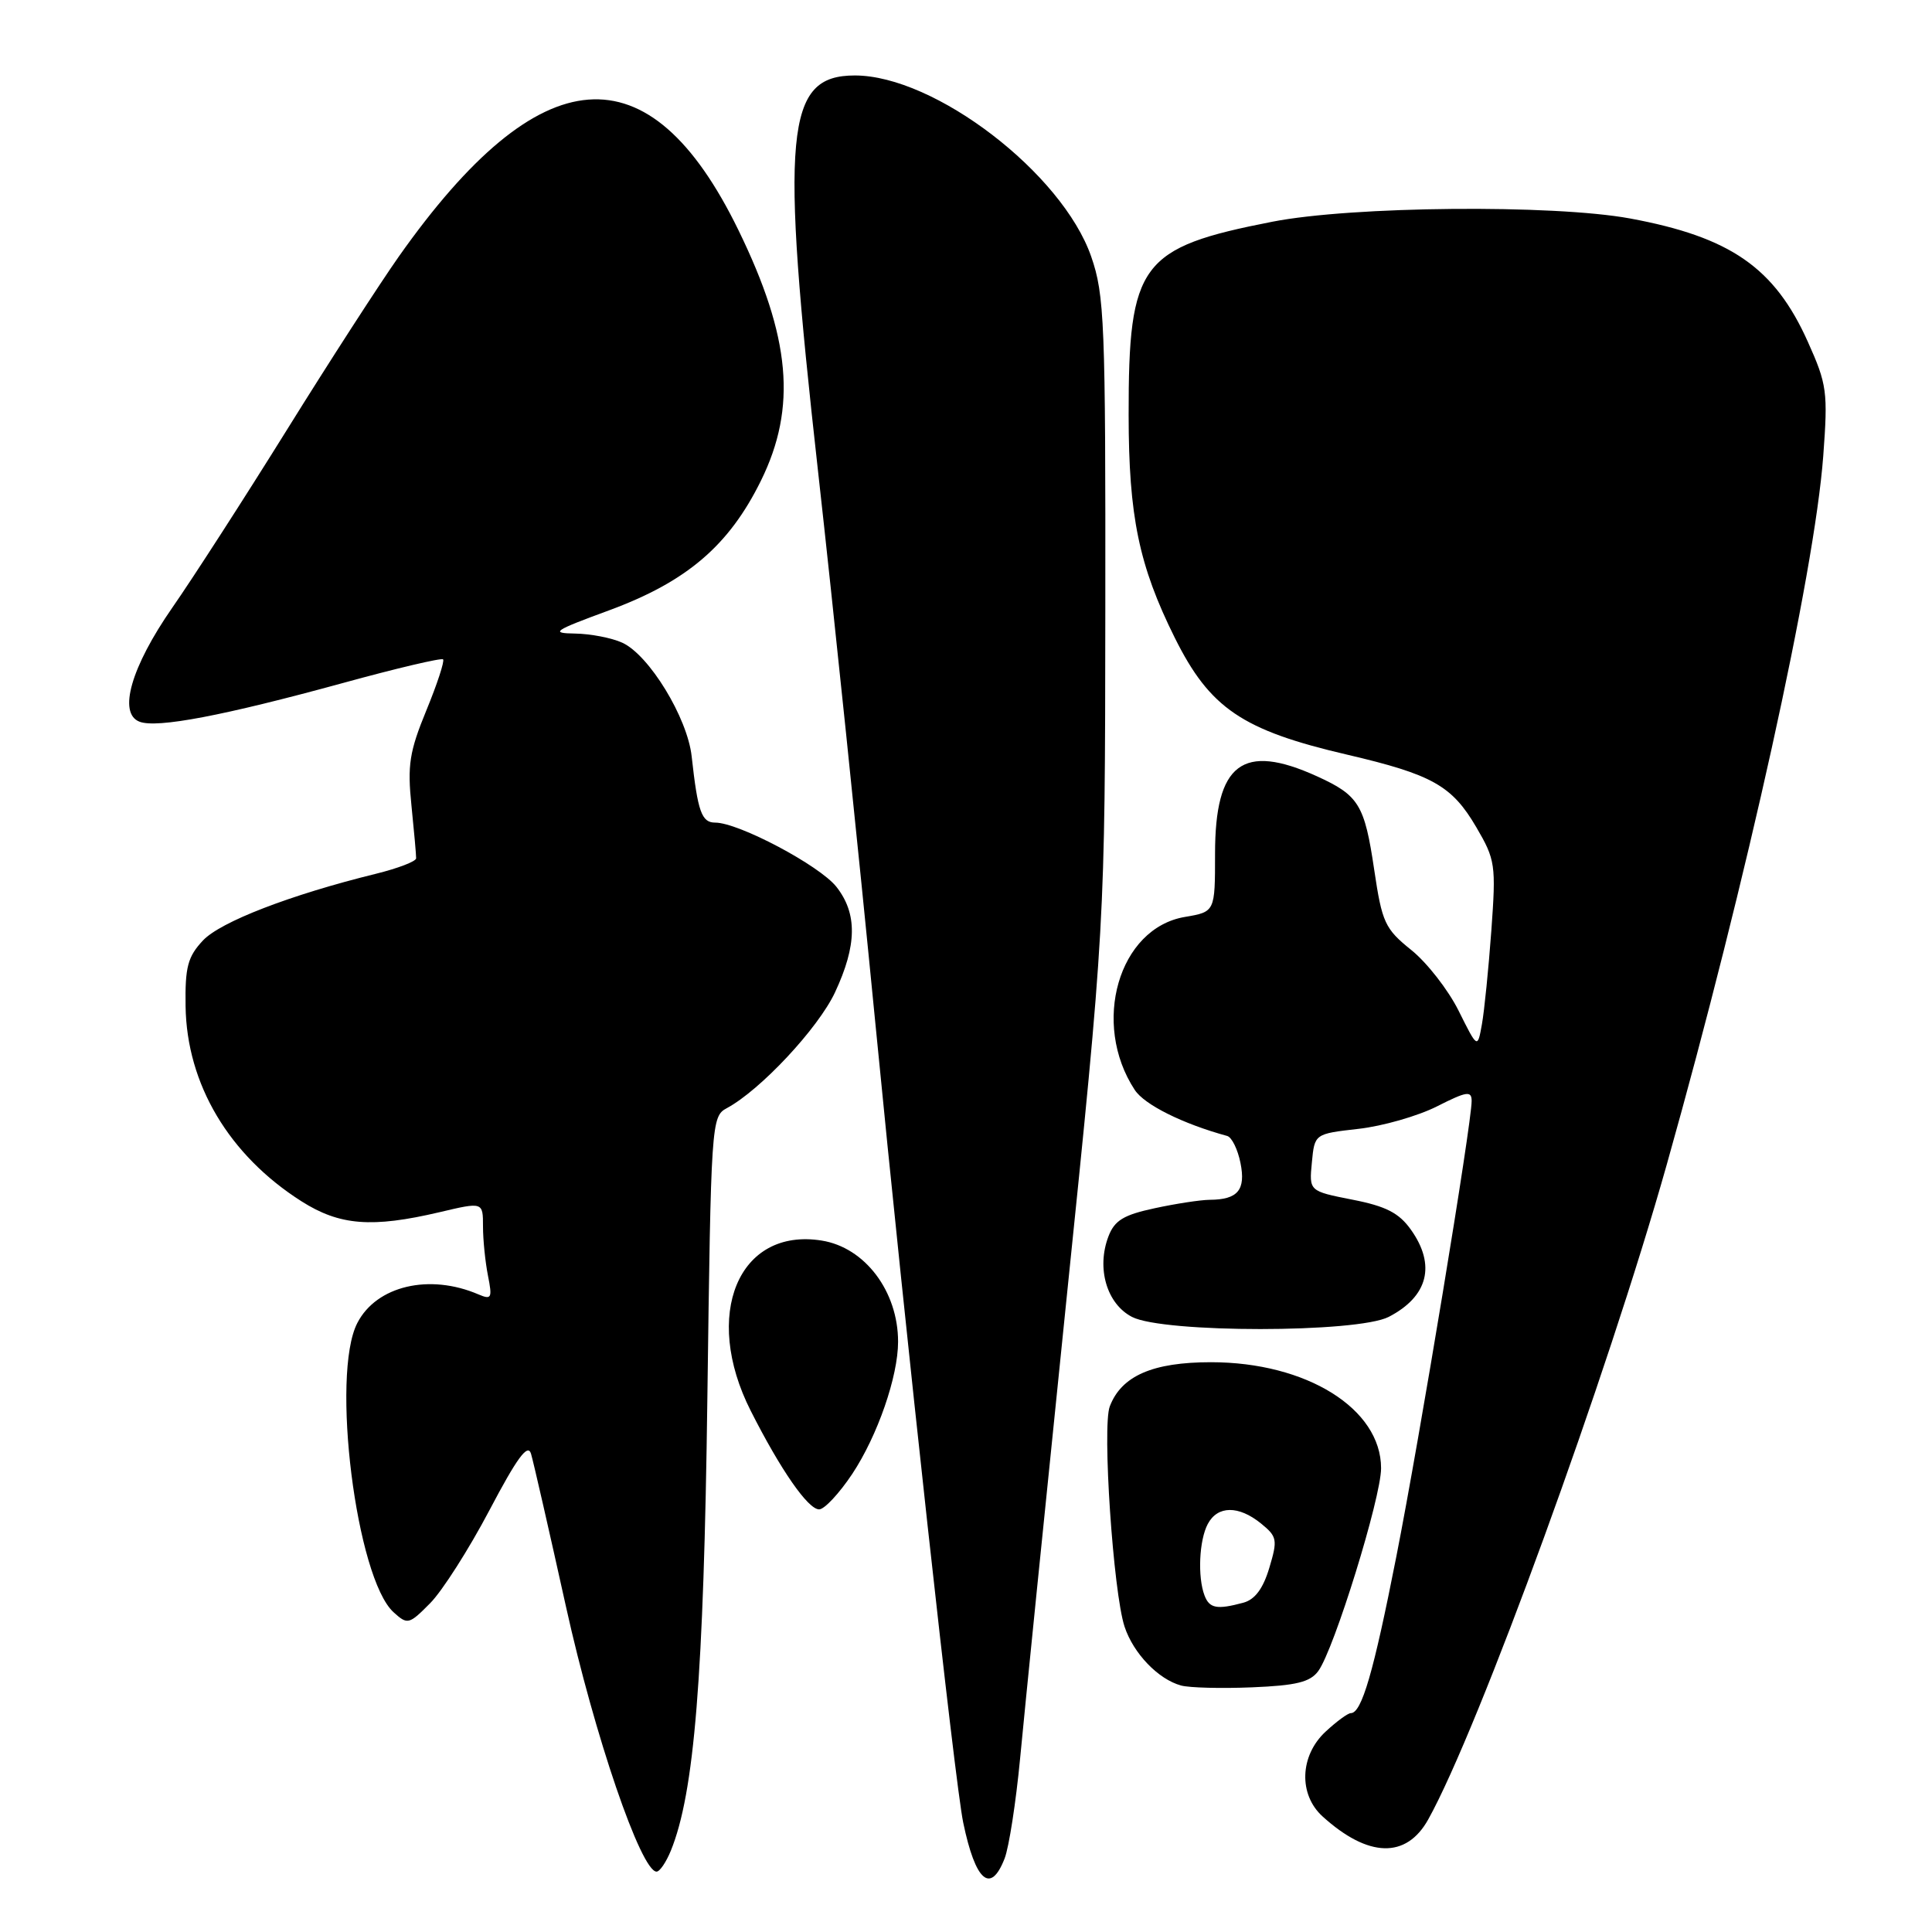 <?xml version="1.0" encoding="UTF-8" standalone="no"?>
<!DOCTYPE svg PUBLIC "-//W3C//DTD SVG 1.1//EN" "http://www.w3.org/Graphics/SVG/1.1/DTD/svg11.dtd" >
<svg xmlns="http://www.w3.org/2000/svg" xmlns:xlink="http://www.w3.org/1999/xlink" version="1.1" viewBox="0 0 256 256">
 <g >
 <path fill="currentColor"
d=" M 133.12 246.25 C 133.70 244.74 134.62 238.78 135.17 233.00 C 135.71 227.22 138.46 200.00 141.28 172.50 C 146.42 122.50 146.42 122.50 146.46 81.00 C 146.50 42.67 146.35 39.08 144.59 34.00 C 140.75 22.94 123.86 10.00 113.27 10.00 C 104.04 10.00 103.35 17.39 108.40 62.50 C 110.37 80.10 113.78 112.95 115.98 135.50 C 120.06 177.37 126.51 236.10 127.63 241.50 C 129.25 249.30 131.26 251.04 133.12 246.25 Z  M 88.88 245.25 C 92.01 237.59 93.25 222.20 93.73 185.23 C 94.21 148.75 94.26 147.93 96.30 146.84 C 100.74 144.46 108.40 136.27 110.64 131.50 C 113.56 125.25 113.62 121.06 110.83 117.51 C 108.61 114.69 97.88 109.00 94.77 109.00 C 92.97 109.00 92.46 107.58 91.65 100.23 C 91.09 95.10 86.01 86.78 82.45 85.16 C 81.05 84.52 78.24 83.98 76.20 83.95 C 72.87 83.90 73.32 83.59 80.69 80.88 C 91.00 77.08 96.59 72.30 100.83 63.69 C 105.61 53.99 104.77 44.69 97.85 30.50 C 86.05 6.29 71.60 7.41 52.84 34.00 C 50.32 37.58 43.63 47.92 37.99 57.00 C 32.34 66.08 25.52 76.66 22.83 80.52 C 17.37 88.38 15.60 94.53 18.49 95.63 C 20.79 96.52 29.60 94.84 45.41 90.51 C 52.50 88.56 58.49 87.15 58.71 87.37 C 58.93 87.59 57.93 90.64 56.49 94.14 C 54.25 99.59 53.97 101.39 54.52 106.74 C 54.87 110.17 55.15 113.32 55.14 113.73 C 55.13 114.14 52.73 115.06 49.81 115.78 C 38.47 118.57 29.22 122.14 26.89 124.62 C 24.88 126.77 24.51 128.13 24.59 133.33 C 24.74 143.65 30.34 153.07 39.95 159.18 C 45.01 162.39 49.27 162.73 58.25 160.62 C 64.00 159.26 64.00 159.26 64.00 162.51 C 64.00 164.29 64.30 167.23 64.66 169.04 C 65.25 172.01 65.13 172.25 63.41 171.52 C 56.91 168.72 49.89 170.37 47.35 175.30 C 43.81 182.13 47.20 209.16 52.16 213.64 C 54.00 215.31 54.20 215.26 56.99 212.44 C 58.60 210.82 62.13 205.28 64.85 200.12 C 68.51 193.17 69.93 191.23 70.36 192.62 C 70.67 193.65 72.76 202.79 75.00 212.91 C 78.76 229.92 84.94 248.00 87.00 248.00 C 87.42 248.00 88.26 246.76 88.88 245.25 Z  M 189.25 241.08 C 195.93 229.08 212.97 182.28 220.86 154.29 C 231.48 116.61 240.42 76.10 241.59 60.42 C 242.22 51.92 242.09 50.94 239.54 45.27 C 235.14 35.46 229.29 31.41 216.00 28.95 C 205.81 27.07 179.15 27.31 168.59 29.38 C 151.07 32.81 149.53 34.88 149.55 55.00 C 149.56 68.42 150.91 74.94 155.66 84.50 C 160.32 93.86 164.59 96.76 178.52 100.00 C 189.77 102.63 192.38 104.09 195.60 109.58 C 198.15 113.93 198.24 114.58 197.61 123.32 C 197.24 128.37 196.68 133.95 196.36 135.73 C 195.78 138.96 195.78 138.96 193.28 133.94 C 191.91 131.18 189.08 127.55 187.00 125.88 C 183.51 123.07 183.13 122.26 182.09 115.25 C 180.81 106.61 180.06 105.39 174.50 102.86 C 164.64 98.38 161.00 101.15 161.00 113.13 C 161.00 120.82 161.00 120.82 157.00 121.50 C 148.23 122.98 144.57 135.60 150.36 144.42 C 151.64 146.38 156.71 148.91 162.61 150.52 C 163.22 150.69 164.01 152.30 164.37 154.10 C 165.09 157.68 164.02 158.96 160.30 158.98 C 159.09 158.99 155.80 159.49 152.99 160.10 C 148.88 160.98 147.68 161.71 146.87 163.84 C 145.27 168.05 146.65 172.77 150.00 174.50 C 154.15 176.65 179.86 176.64 184.02 174.49 C 189.23 171.79 190.29 167.63 186.96 162.95 C 185.38 160.72 183.65 159.83 179.19 158.96 C 173.46 157.83 173.46 157.83 173.83 154.03 C 174.19 150.24 174.19 150.24 180.00 149.58 C 183.20 149.22 187.88 147.88 190.41 146.60 C 194.34 144.61 195.00 144.50 195.00 145.89 C 195.00 148.90 188.14 190.43 185.01 206.31 C 182.00 221.61 180.43 227.00 178.99 227.00 C 178.60 227.00 177.10 228.10 175.65 229.45 C 172.22 232.63 172.04 237.78 175.25 240.69 C 181.30 246.17 186.34 246.31 189.25 241.08 Z  M 174.68 221.42 C 176.78 218.55 183.00 198.46 183.00 194.55 C 183.00 186.66 173.12 180.50 160.46 180.50 C 152.73 180.50 148.59 182.31 147.05 186.36 C 146.03 189.04 147.51 210.98 149.01 215.54 C 150.18 219.09 153.48 222.52 156.50 223.34 C 157.60 223.64 161.84 223.75 165.91 223.58 C 171.75 223.34 173.61 222.89 174.68 221.42 Z  M 112.93 195.30 C 116.28 190.24 119.00 182.39 119.00 177.79 C 119.00 171.11 114.61 165.29 108.87 164.38 C 97.85 162.62 93.02 174.22 99.48 186.95 C 103.44 194.78 107.07 200.00 108.54 200.00 C 109.24 200.00 111.21 197.88 112.93 195.30 Z  M 159.61 211.42 C 158.67 208.97 158.89 204.08 160.04 201.93 C 161.34 199.49 164.12 199.46 167.09 201.87 C 169.23 203.61 169.31 204.02 168.19 207.75 C 167.37 210.50 166.28 211.96 164.74 212.37 C 161.25 213.31 160.26 213.12 159.61 211.42 Z "/>
</g>
</svg>